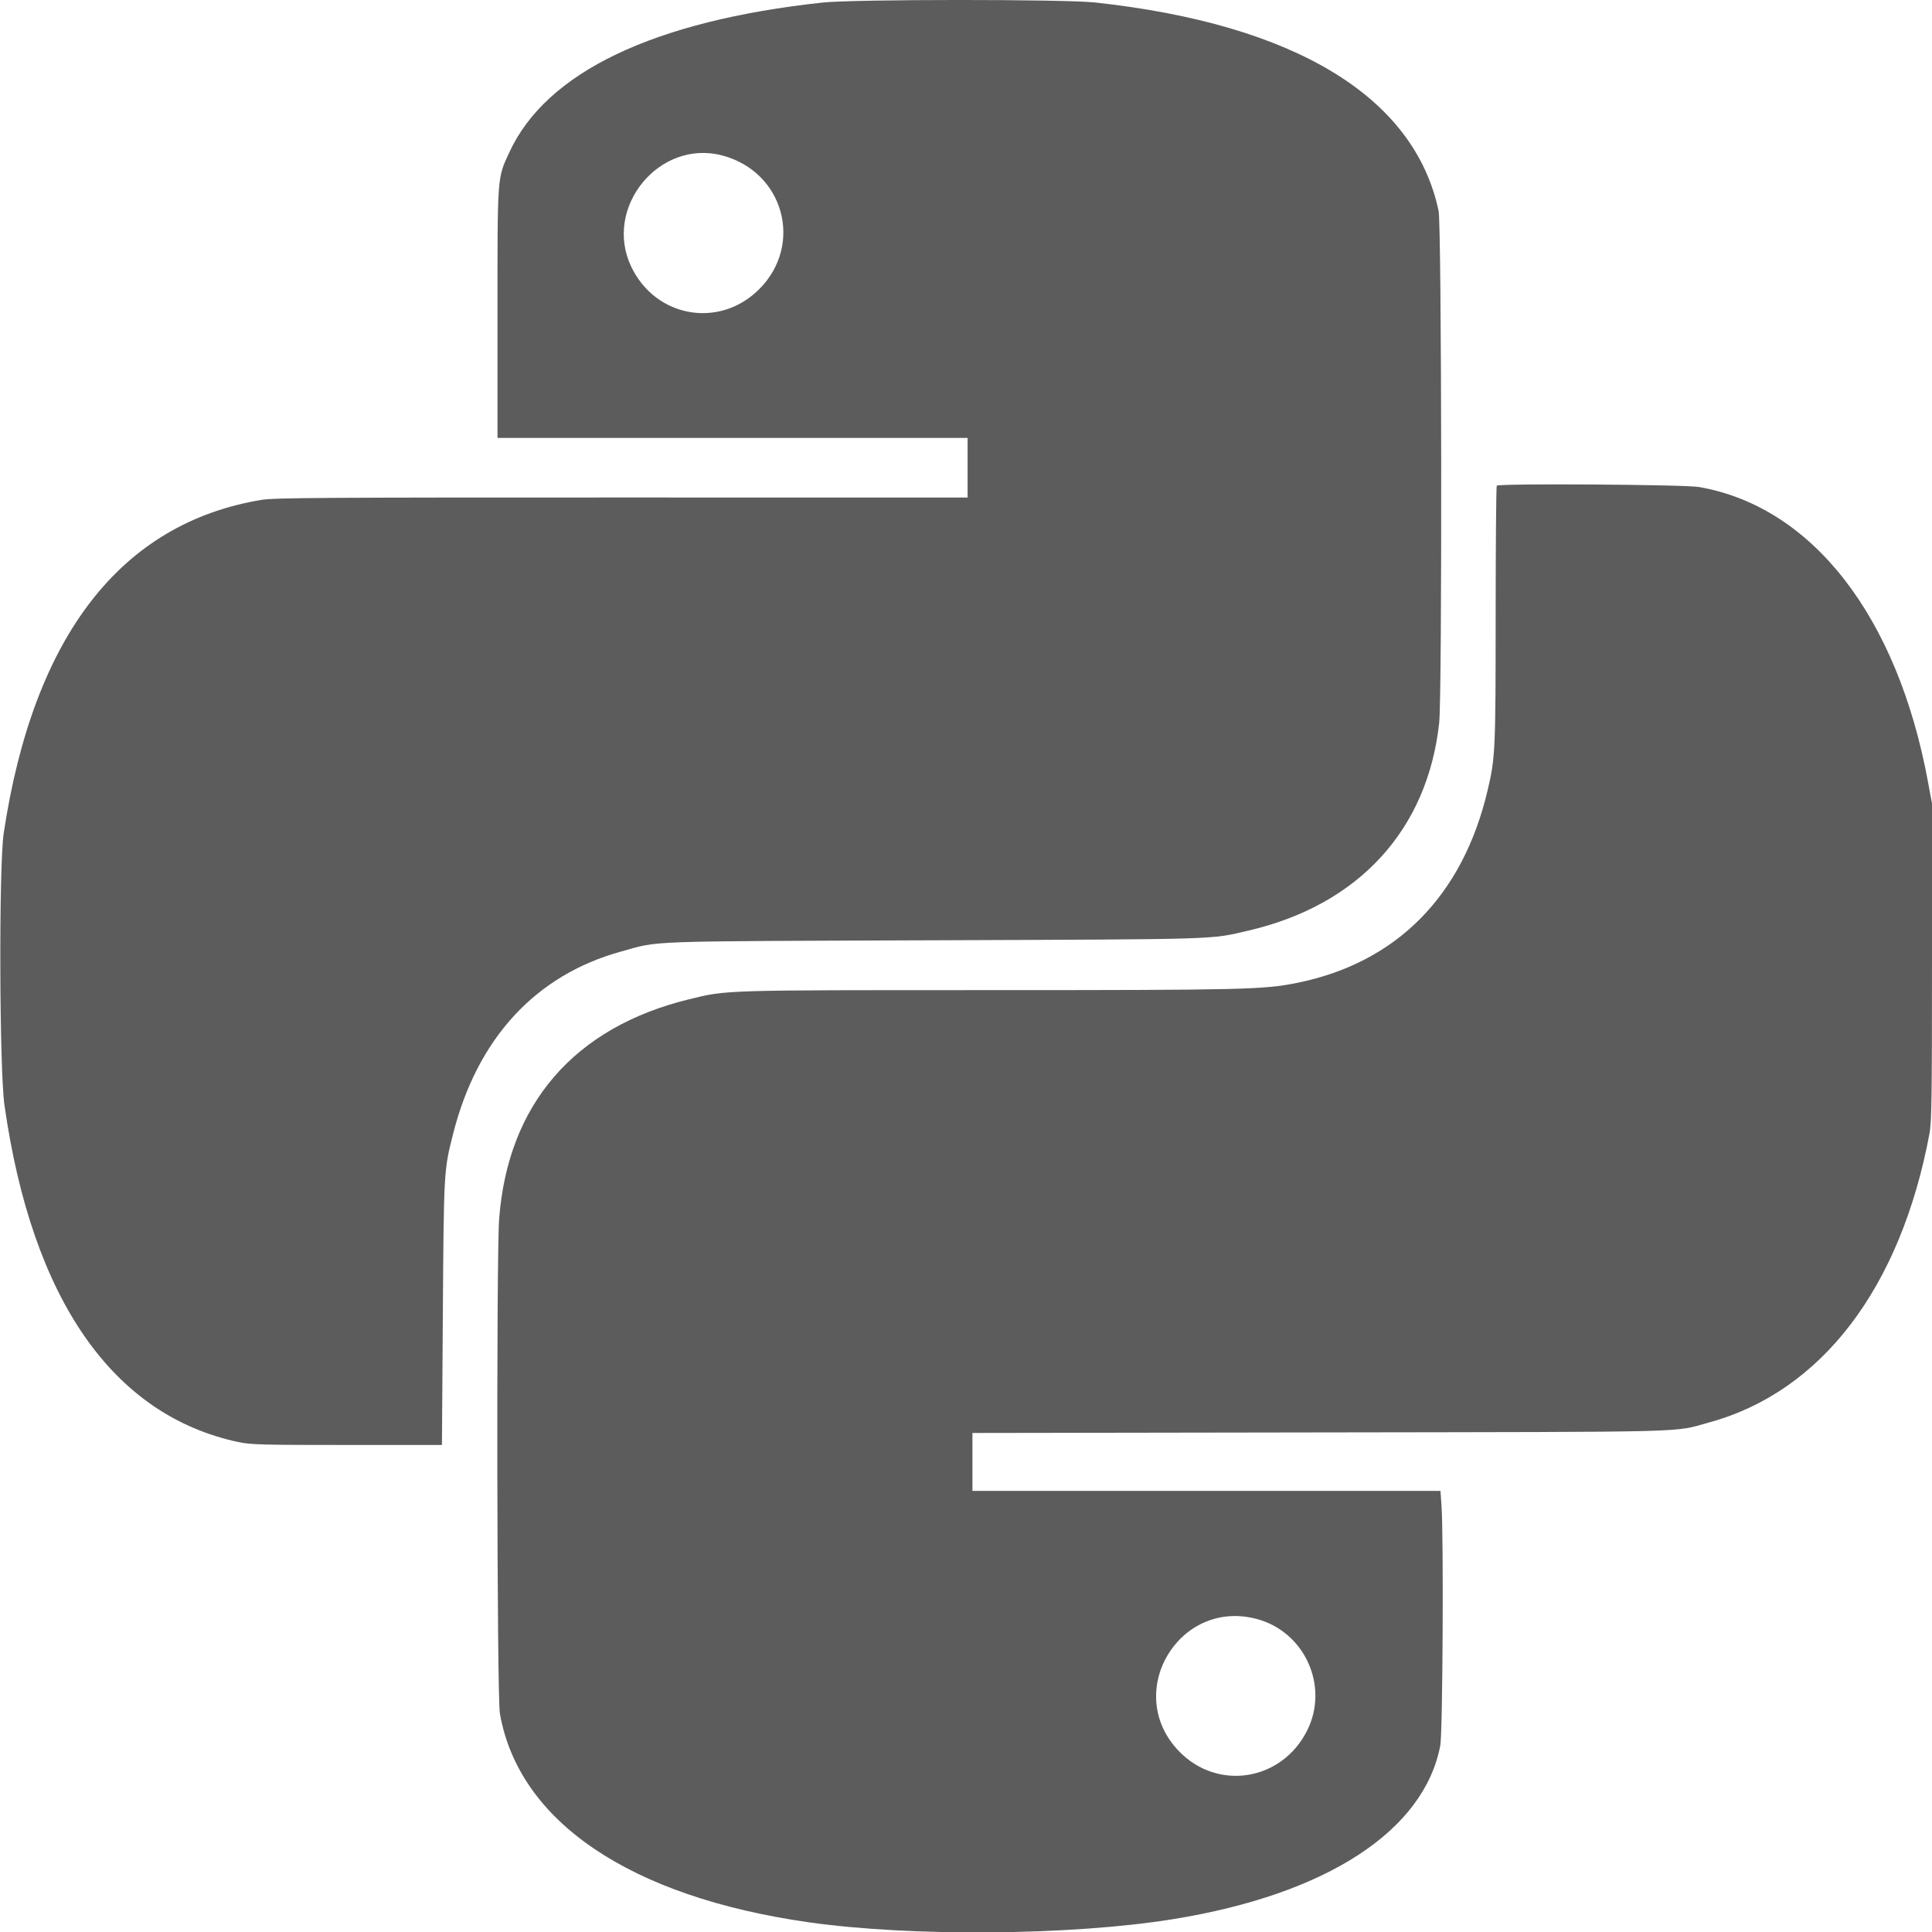 <svg id="svg" version="1.1" xmlns="http://www.w3.org/2000/svg" xmlns:xlink="http://www.w3.org/1999/xlink" width="400" height="400" viewBox="0, 0, 400,400"><g id="svgg"><path id="path0" d="M309.889 100.556 C 309.767 100.678,309.664 112.715,309.661 127.306 C 309.654 155.451,309.590 156.847,307.995 163.628 C 302.852 185.490,289.134 199.345,268.519 203.498 C 261.575 204.898,257.476 204.993,204.261 204.997 C 149.228 205.000,150.589 204.959,142.679 206.886 C 118.916 212.676,105.157 228.574,103.345 252.333 C 102.752 260.102,102.885 351.255,103.494 354.747 C 107.396 377.124,130.386 392.691,167.333 397.974 C 188.662 401.023,221.919 400.739,242.964 397.327 C 274.649 392.189,294.814 379.075,298.194 361.409 C 298.699 358.774,298.908 318.163,298.450 311.718 L 298.234 308.667 249.783 308.667 L 201.333 308.667 201.333 302.674 L 201.333 296.681 273.417 296.568 C 352.403 296.443,346.146 296.603,353.790 294.520 C 377.093 288.172,393.476 266.726,399.478 234.713 C 399.929 232.302,400.000 227.504,400.000 199.152 L 400.000 166.378 399.172 161.893 C 392.837 127.592,375.236 104.924,351.761 100.830 C 348.781 100.310,310.386 100.059,309.889 100.556 M260.329 335.228 C 270.141 337.925,275.168 349.057,270.689 358.167 C 265.496 368.729,252.114 370.923,244.058 362.534 C 232.420 350.415,244.124 330.774,260.329 335.228 " stroke="none" fill="#5c5c5c" fill-rule="evenodd"></path><path id="path1" d="M170.333 0.526 C 135.335 4.317,113.124 14.930,105.457 31.525 C 102.929 36.997,103.000 36.027,103.000 64.887 L 103.000 90.667 151.667 90.667 L 200.333 90.667 200.333 96.839 L 200.333 103.012 128.750 103.001 C 66.879 102.991,56.760 103.057,54.167 103.486 C 25.003 108.312,6.912 131.693,0.769 172.500 C -0.250 179.265,-0.132 221.404,0.926 228.833 C 6.649 269.017,23.299 293.000,49.333 298.561 C 51.889 299.107,54.094 299.167,71.833 299.167 L 91.500 299.167 91.687 271.833 C 91.890 242.298,91.888 242.343,93.819 234.725 C 98.824 214.978,110.870 201.901,128.561 197.010 C 136.779 194.737,132.146 194.904,193.333 194.675 C 253.506 194.450,250.407 194.546,258.500 192.664 C 281.294 187.364,295.547 171.836,297.967 149.667 C 298.598 143.880,298.488 46.706,297.847 43.667 C 292.860 20.041,268.118 5.022,226.764 0.516 C 220.363 -0.181,176.791 -0.174,170.333 0.526 M149.486 32.177 C 162.243 35.500,166.447 50.599,157.194 59.864 C 148.969 68.101,135.732 65.780,130.691 55.218 C 124.858 42.995,136.452 28.782,149.486 32.177 " stroke="none" fill="#5c5c5c" fill-rule="evenodd"></path></g></svg>
